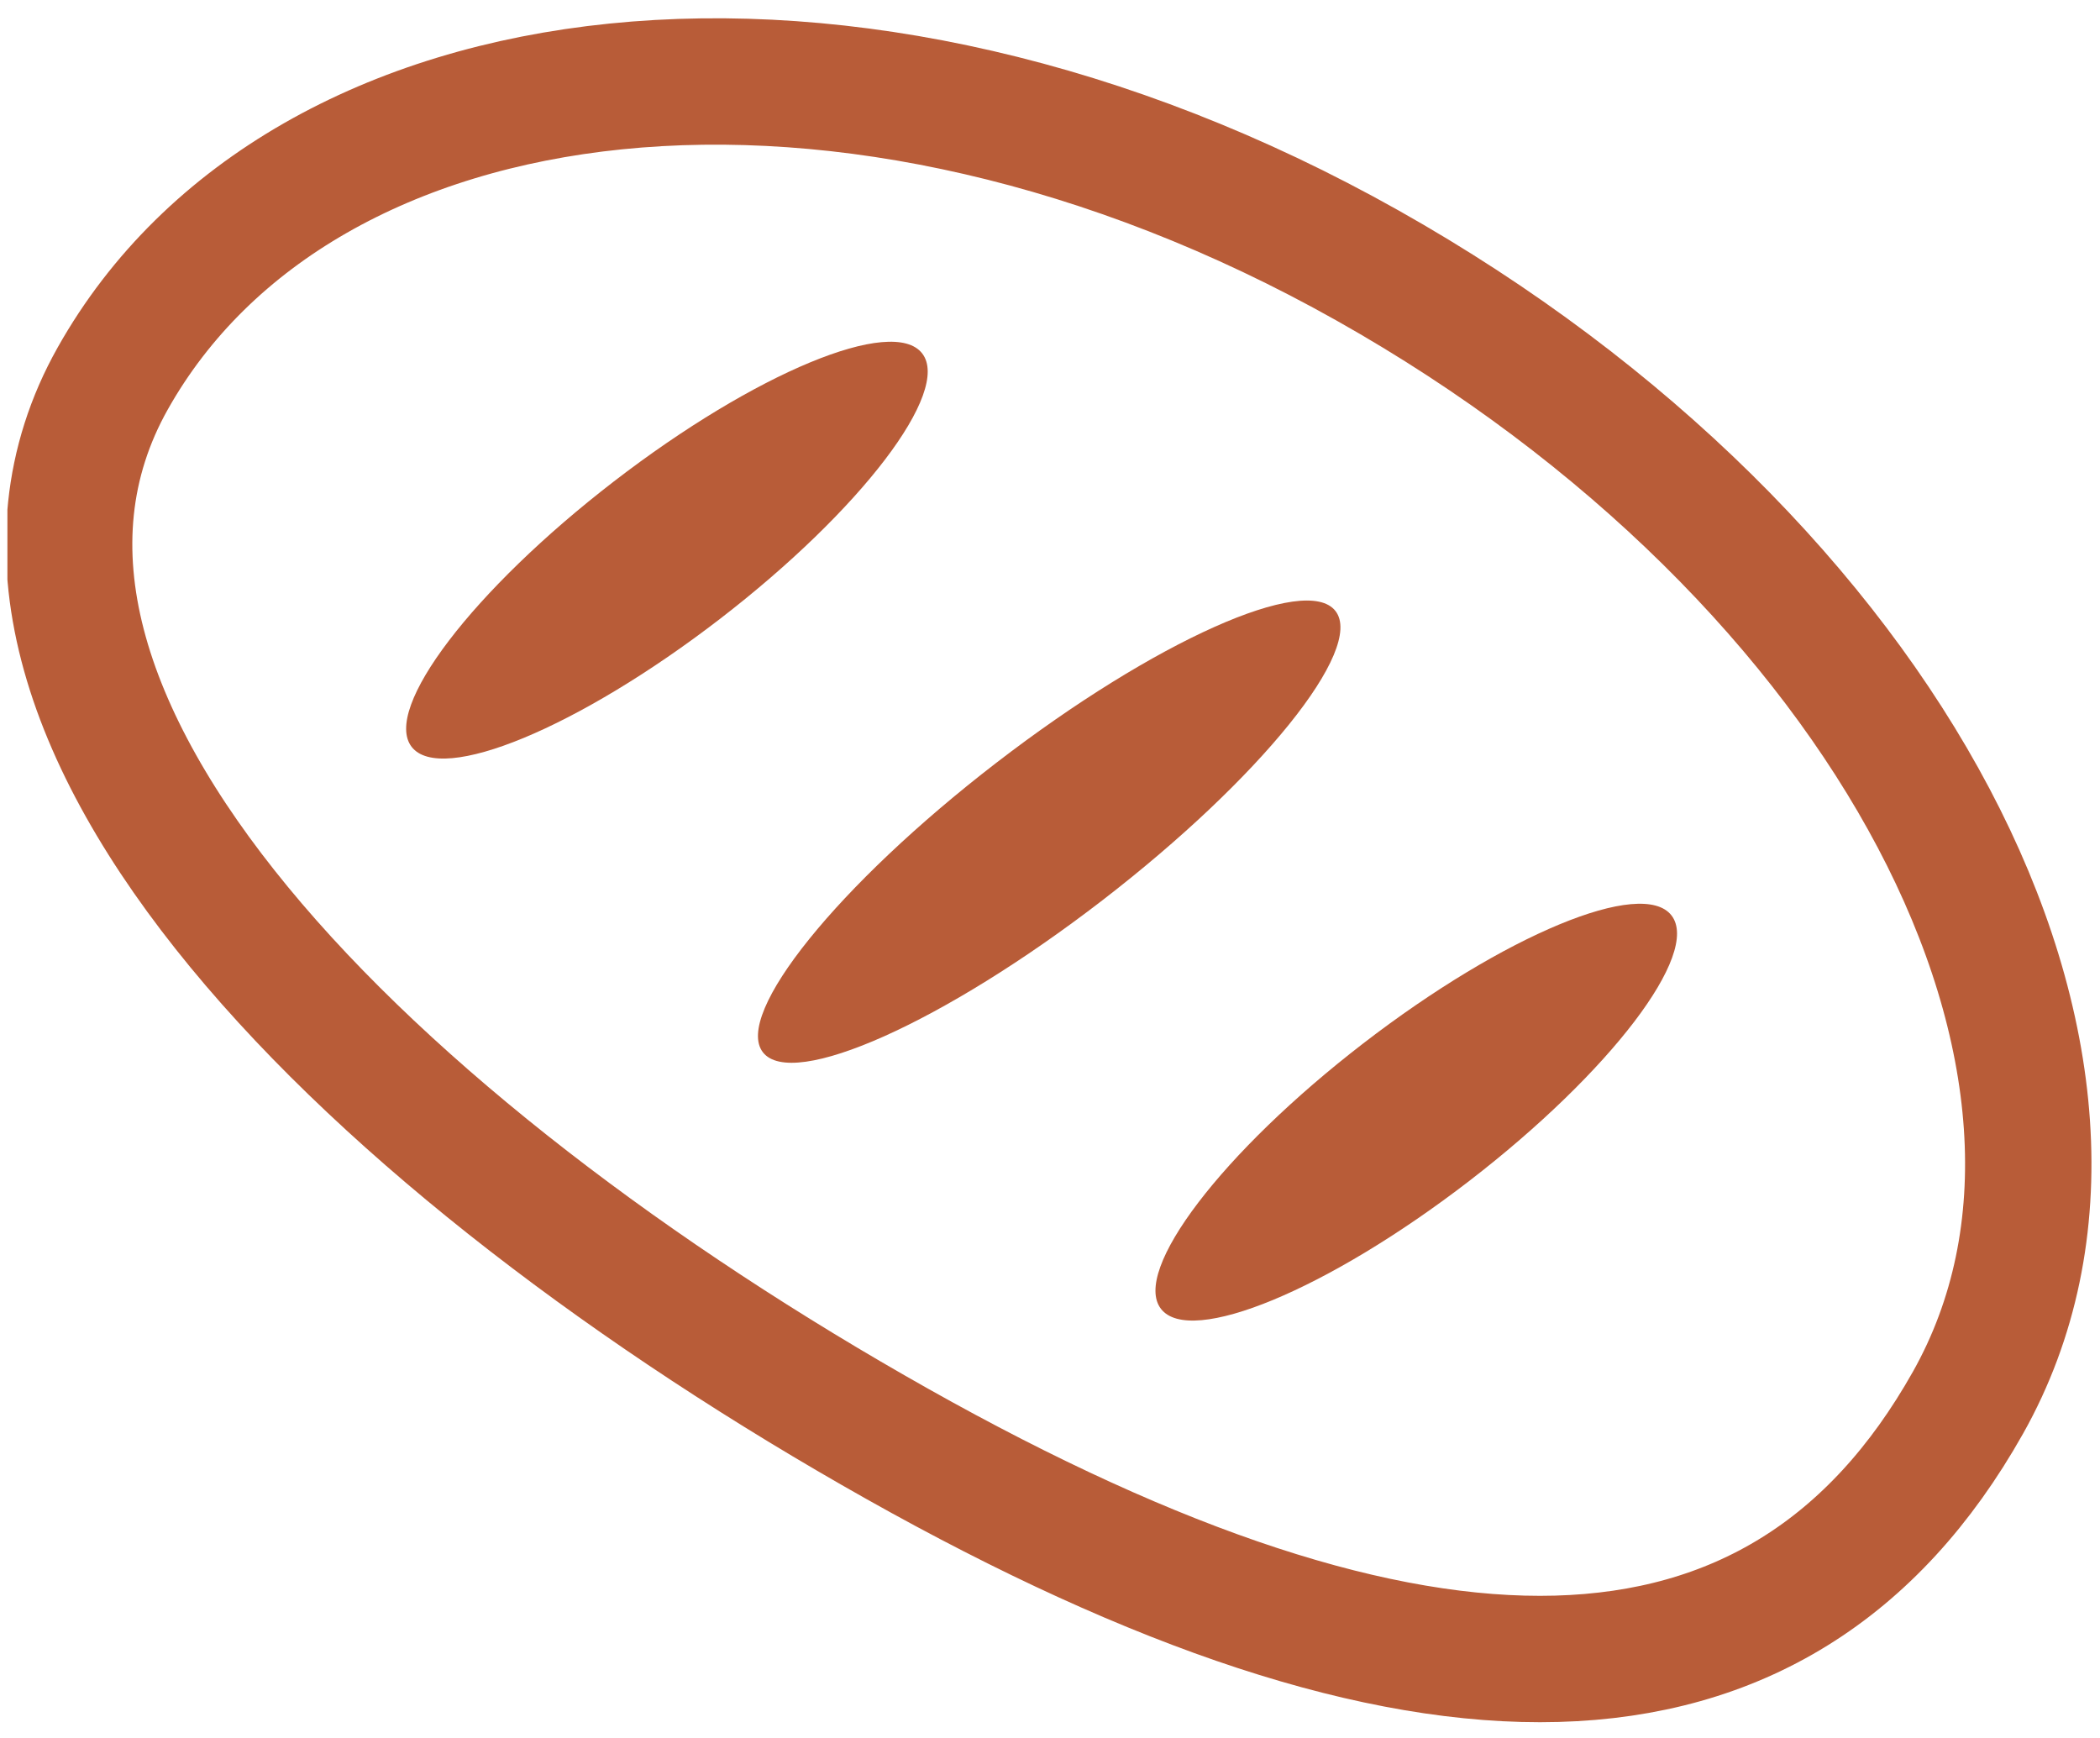 <svg width="116" height="96" viewBox="0 0 116 96" fill="none" xmlns="http://www.w3.org/2000/svg">
<g clip-path="url(#clip0_209_1143)">
<path d="M108.707 77.481C119.128 58.956 104.28 30.833 75.543 14.667C46.807 -1.499 16.651 2.375 6.23 20.9C-4.192 39.425 20.824 63.587 49.561 79.753C78.298 95.919 98.285 96.006 108.707 77.481Z" stroke="#B85C38" stroke-width="6.981" stroke-miterlimit="10"/>
<path d="M60.883 49.738C69.618 43.008 75.389 35.852 73.772 33.754C72.156 31.655 63.764 35.41 55.029 42.139C46.294 48.868 40.523 56.025 42.14 58.123C43.756 60.221 52.148 56.467 60.883 49.738Z" fill="#B85C38"/>
<path d="M39.767 34.188C47.555 28.189 52.558 21.624 50.942 19.525C49.325 17.427 41.701 20.59 33.913 26.59C26.125 32.59 21.121 39.155 22.738 41.253C24.354 43.351 31.978 40.188 39.767 34.188Z" fill="#B85C38"/>
<path d="M81.158 65.232C88.946 59.232 93.949 52.667 92.333 50.569C90.716 48.47 83.092 51.633 75.304 57.633C67.516 63.633 62.512 70.198 64.129 72.296C65.745 74.395 73.369 71.232 81.158 65.232Z" fill="#B85C38"/>
</g>
<defs>
<clipPath id="clip0_209_1143">
<rect width="115.119" height="95.717" fill="white" transform="translate(0.409 0.205)"/>
</clipPath>
</defs>
</svg>
